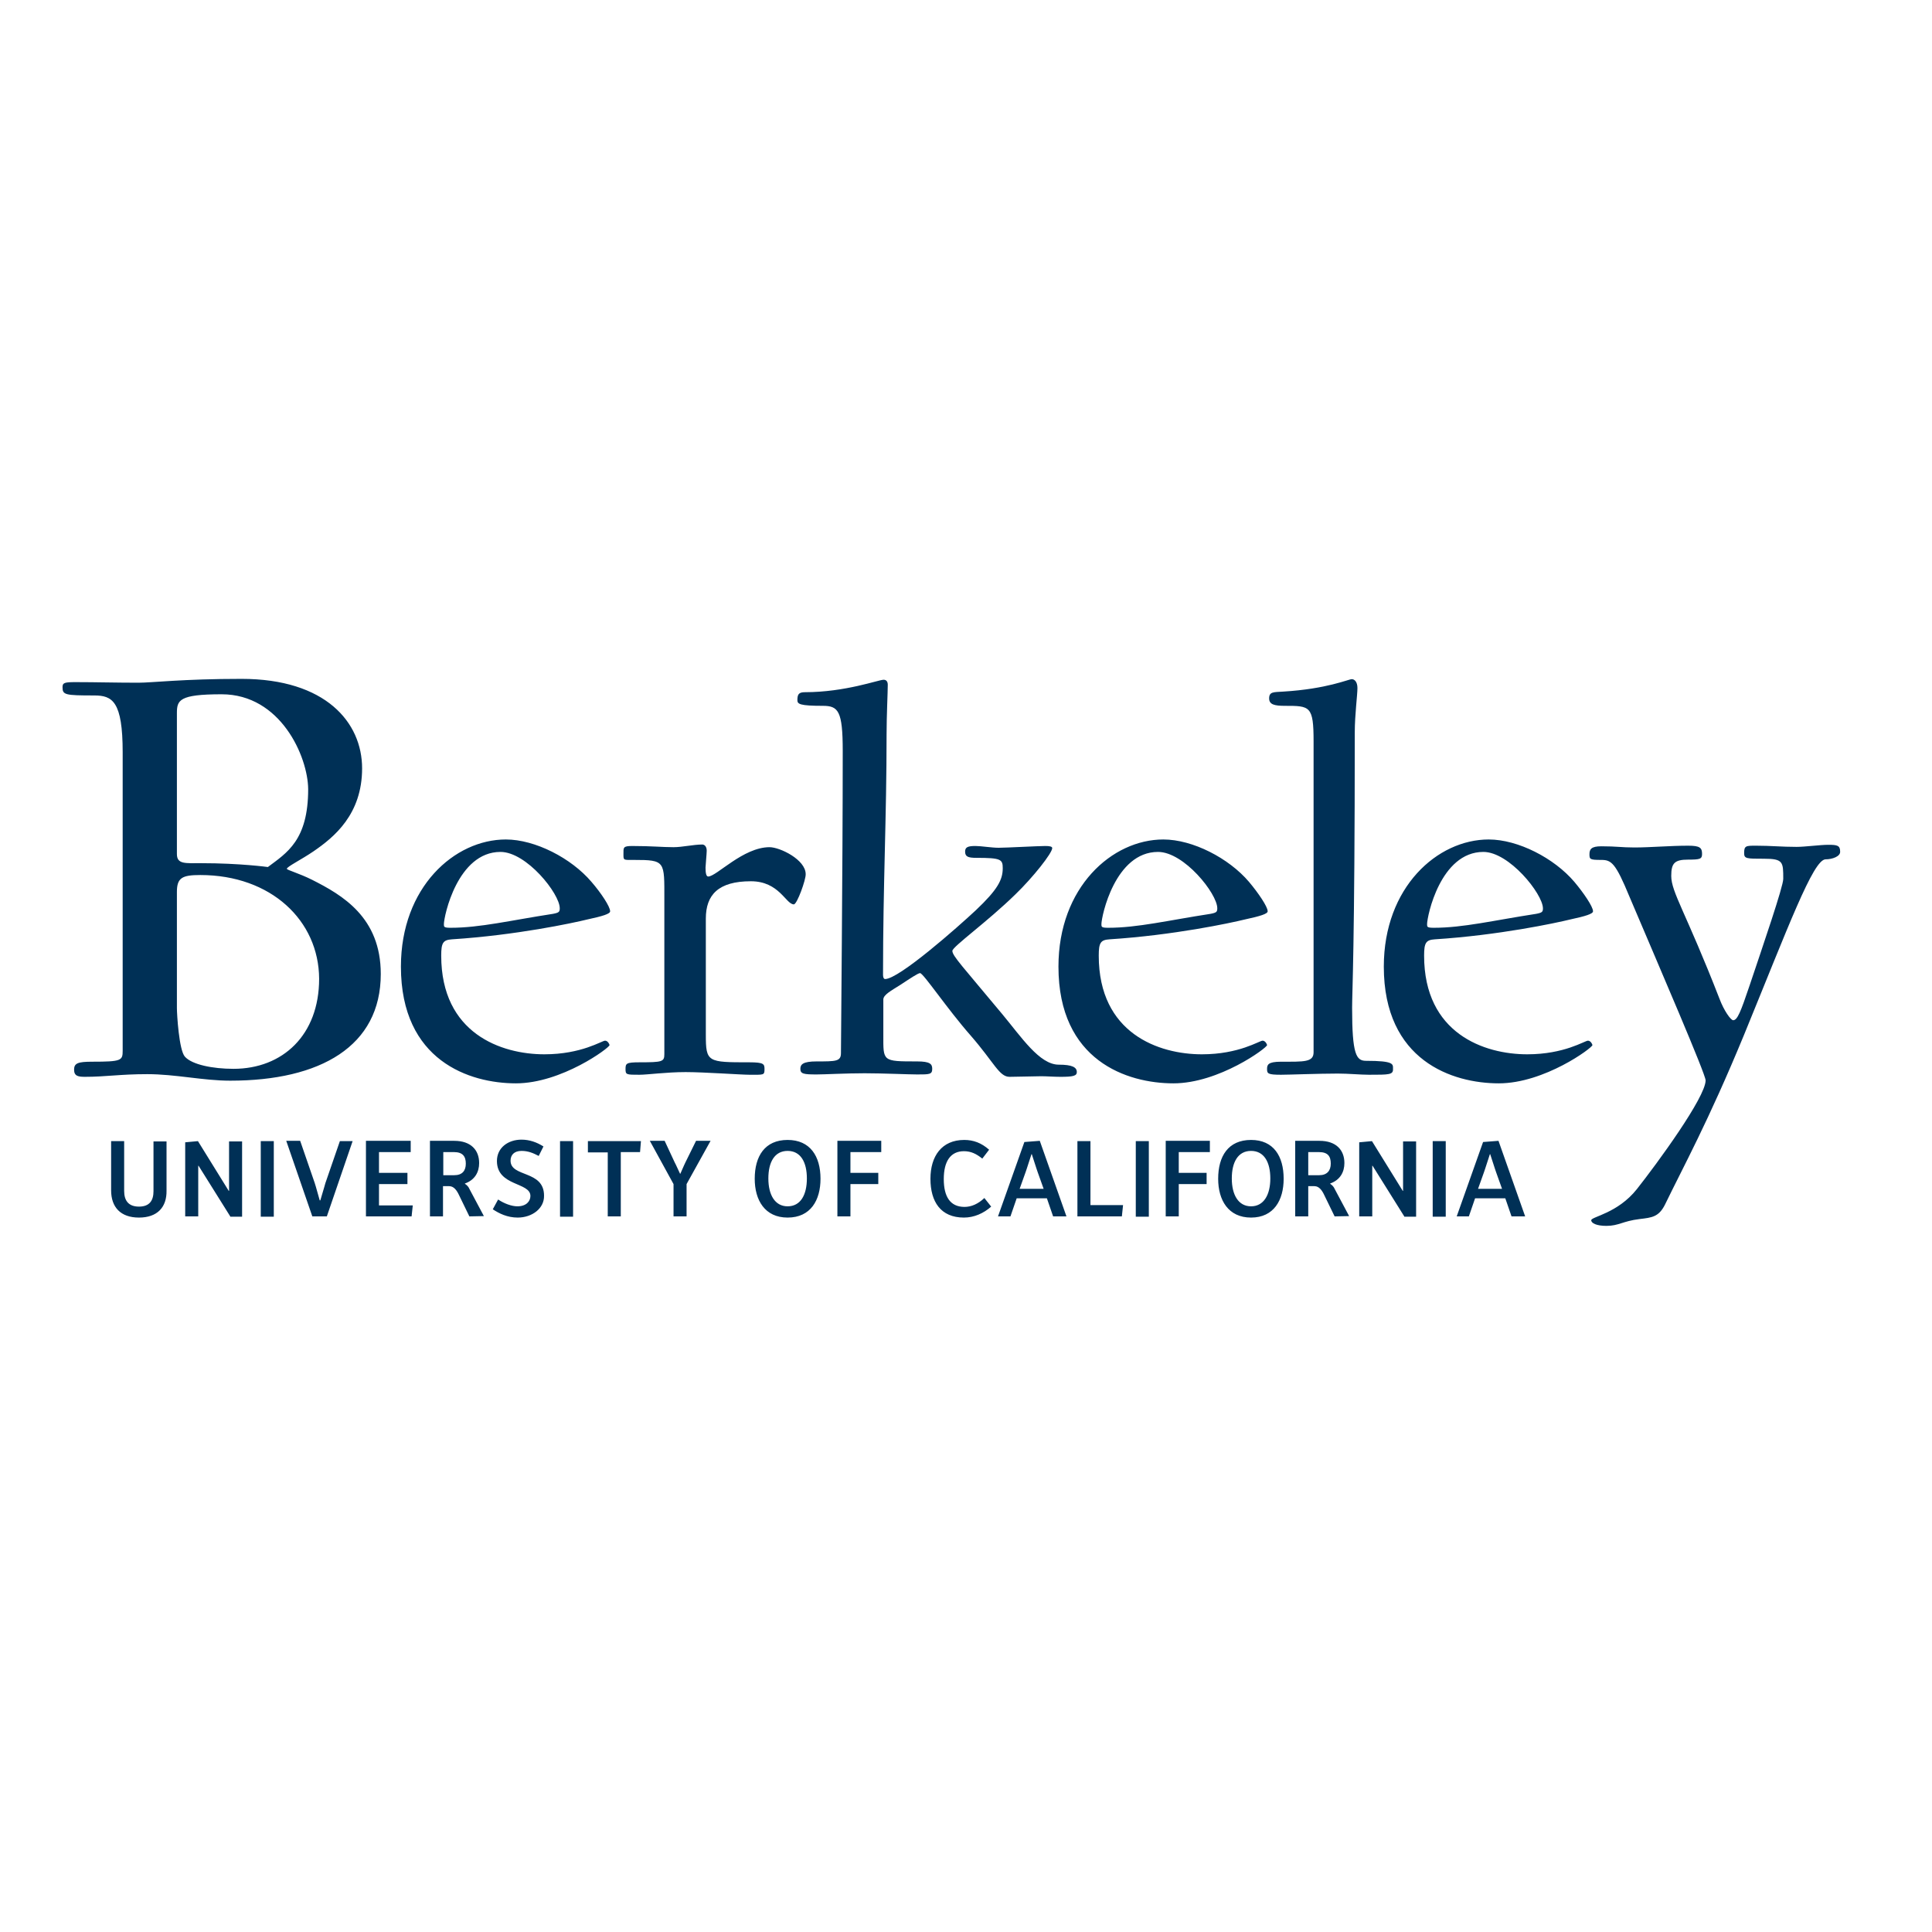 <?xml version="1.0" encoding="utf-8"?>
<!-- Generator: Adobe Illustrator 19.0.0, SVG Export Plug-In . SVG Version: 6.00 Build 0)  -->
<svg version="1.1" id="layer" xmlns="http://www.w3.org/2000/svg" xmlns:xlink="http://www.w3.org/1999/xlink" x="0px" y="0px"
	 viewBox="-153 -46 652 652" style="enable-background:new -153 -46 652 652;" xml:space="preserve">
<style type="text/css">
	.st0{fill:#003056;}
</style>
<path class="st0" d="M347.6,241.5c-14.5,0-19,21.7-19,24.4c0,0.9,0,1.2,2.3,1.2c9.9,0,20.2-2.5,34.5-4.7c2.1-0.4,2.3-0.7,2.3-1.9
	C367.6,255.6,356.3,241.5,347.6,241.5z M376.9,264.3c-4.9,1.2-24,5.3-45.7,6.7c-3,0.2-3.6,1.2-3.6,5.5c0,26.3,20.3,33.3,34.8,33.3
	c12.6,0,19.4-4.6,20.5-4.6c0.9,0,1.5,1.2,1.5,1.5c0,0.9-16.2,12.9-31.6,12.9c-15.6,0-38.8-7.6-38.8-39.4c0-26.8,18.1-42.9,35.4-42.9
	c9.9,0,22.1,6.3,28.9,14.3c3.2,3.8,6.3,8.4,6.3,9.9C384.7,262.4,382,263.2,376.9,264.3z M463.1,244c-4.2,0-12.6,22.8-27.6,59.4
	c-12,29.1-20.5,44.5-26.6,57.1c-2.1,4.2-4.4,4.4-8.6,4.9c-5.7,0.7-7,2.3-11.2,2.3c-3.3,0-5.1-0.9-5.1-1.9c0-1.2,8.9-2.3,15.4-10.5
	c6.8-8.6,23.2-31,23.2-36.7c0-2.1-15.2-37.3-25.7-62c-4.7-11.4-6.1-12.4-9.5-12.4c-3.8,0-4-0.2-4-1.9c0-1.7,0.6-2.7,4-2.7
	c5.3,0,6.7,0.4,11.2,0.4c5.3,0,12-0.6,18.1-0.6c4,0,4.7,0.7,4.7,2.8c0,1.7-0.7,1.9-4.7,1.9c-4.6,0-5.7,1.2-5.7,5.5
	c0,5.5,4.9,12.2,16.3,41.5c1.5,4,3.8,7.2,4.6,7.2c1.4,0,2.5-2.7,5.5-11.6c4.6-13.7,11.4-33.5,11.4-36.1c0-5.7,0-6.8-6.5-6.8
	c-5.9,0-6.7,0-6.7-1.9c0-2.5,0.6-2.5,4-2.5c5.1,0,8.6,0.4,13.7,0.4c2.8,0,8-0.7,10.7-0.7c3,0,4,0.2,4,2.3
	C468.1,243,465.4,244,463.1,244z M334.9,339.1h-4.4v25.5h4.4V339.1z M351.9,349.6c0,0-0.3-0.8-2-6.1h-0.1c-1.7,5.3-2,6.1-2,6.1
	l-2,5.6h8.1L351.9,349.6z M357.1,364.5l-2.1-6.1h-10.2l-2.1,6.1h-4.1l8.9-25.1l5.2-0.4l9,25.5L357.1,364.5L357.1,364.5z
	 M-85.4,249.3c-6.1,0-7.9,0.9-7.9,5.7v39.2c0,2,0.7,14.2,2.7,16.4c2.4,2.7,9.4,4.1,16.4,4.1c16.6,0,28.9-11.4,28.9-30.4
	C-45.4,264.7-61.5,249.3-85.4,249.3z M-78.2,188.3c-14.4,0-15.1,2-15.1,6.4v47.5c0,3.5,2.8,3.1,8.1,3.1c13.3,0,22.6,1.3,22.6,1.3
	c6.4-4.8,13.6-9,13.6-26.3C-49.1,209.3-58.3,188.3-78.2,188.3z M-75.3,318.7c-9.2,0-18.4-2.2-28-2.2c-9.2,0-14,0.9-21,0.9
	c-2.2,0-3.7-0.2-3.7-2.4c0-2.2,1.3-2.7,6.1-2.7c9.9,0,10.3-0.4,10.3-3.7V207.9c0-17.3-3.5-19.2-9.6-19.2c-9.9,0-10.7-0.2-10.7-2.8
	c0-1.5,0.7-1.7,4.4-1.7c6.8,0,13.6,0.2,21.2,0.2c4.6,0,15.1-1.3,34.8-1.3c28.4,0,40.7,14.7,40.7,30.2c0,15.5-9.4,23.2-16.4,28
	c-4.1,2.8-9,5.2-9,5.9c0,0.4,4.1,1.5,8.5,3.7c10.3,5.2,23.2,12.7,23.2,31.8C-24.5,307.1-44.9,318.7-75.3,318.7z M15.9,241.5
	c-14.5,0-19.1,21.7-19.1,24.4c0,0.9,0,1.2,2.3,1.2c9.9,0,20.2-2.5,34.5-4.7c2.1-0.4,2.3-0.7,2.3-1.9
	C35.9,255.6,24.7,241.5,15.9,241.5z M45.2,264.3c-4.9,1.2-24,5.3-45.7,6.7c-3,0.2-3.6,1.2-3.6,5.5c0,26.3,20.3,33.3,34.8,33.3
	c12.6,0,19.4-4.6,20.5-4.6c0.9,0,1.5,1.2,1.5,1.5c0,0.9-16.2,12.9-31.6,12.9c-15.6,0-38.8-7.6-38.8-39.4c0-26.8,18.1-42.9,35.4-42.9
	c9.9,0,22.1,6.3,28.9,14.3c3.3,3.8,6.3,8.4,6.3,9.9C53,262.4,50.3,263.2,45.2,264.3z M114.9,259.2c-2.7,0-4.9-7.8-14.5-7.8
	c-11,0-15.2,4.6-15.2,12.6v39.2c0,9.3,0.6,9.3,14.7,9.3c4.9,0,5.1,0.6,5.1,2.3c0,2.1-0.2,1.9-5.1,1.9c-2.7,0-15.4-0.9-21.5-0.9
	c-6.5,0-12.9,0.9-15.6,0.9c-4.4,0-4.7,0-4.7-1.9s0.2-2.3,4.7-2.3c7.8,0,8.4-0.2,8.4-2.8v-52.2c0-12.9,0.4-13.3-10.3-13.3
	c-3.5,0-3.5,0.2-3.5-1.9c0-2.3-0.2-2.8,3-2.8c6.5,0,10.1,0.4,13.9,0.4c3,0,6.7-0.9,9.7-0.9c0.7,0,1.5,0.6,1.5,2.1
	c0,0.9-0.4,5.1-0.4,5.7c0,1.7,0.2,3,0.9,3c2.8,0,11.8-9.9,20.7-9.9c3.5,0,12.2,4.2,12.2,9.1C119,250.8,116,259.2,114.9,259.2z
	 M204.9,317.4c-2.3,0-4.7-0.2-6.5-0.2c-2.3,0-8,0.2-10.7,0.2c-3.5,0-5.1-4.7-13.1-13.9c-8-9.1-16-21.1-17.1-21.1
	c-0.7,0-3.5,1.9-6.7,4c-3,1.9-5.7,3.3-5.7,4.9v12c0,8.9-0.4,8.9,11.4,8.9c4.4,0,5.1,0.9,5.1,2.5c0,1.9-0.9,1.9-5.1,1.9
	c-2.8,0-11.6-0.4-17.7-0.4c-6.5,0-13.5,0.4-16.2,0.4c-4.4,0-5.5-0.2-5.5-1.9c0-1.5,0.9-2.5,5.5-2.5c6.5,0,8.2,0,8.2-2.8
	c0-5.5,0.6-61.8,0.6-102c0-13.5-1.5-15.2-6.7-15.2c-7.8,0-8.6-0.6-8.6-1.9c0-1.9,0.4-2.7,2.5-2.7c13.7,0,24.9-4.2,26.6-4.2
	c0.9,0,1.4,0.6,1.4,1.7c0,2.5-0.4,10.5-0.4,16.6c0,28.9-1.2,50.3-1.2,81.3c0,0.7,0.2,1.4,0.7,1.4c4.7,0,24.5-17.5,30.6-23.2
	c7.4-7,9.1-10.3,9.1-14.2c0-3-0.6-3.5-8.9-3.5c-2.8,0-3.8-0.4-3.8-2.1c0-1.5,0.9-1.9,3.5-1.9c1.9,0,5.5,0.6,7.8,0.6
	c2.5,0,13.5-0.6,15.8-0.6c1.5,0,2.3,0.2,2.3,0.7c0,1.7-6.5,9.9-12.4,15.6c-9.5,9.3-21.3,17.7-21.3,19.1c0,1.7,3.5,5.3,16.8,21.3
	c6.5,7.8,12.6,17.1,19.1,17.1c4.6,0,6.1,0.9,6.1,2.5C210.4,317.1,209.1,317.4,204.9,317.4z M237.8,241.5
	c-14.5,0-19.1,21.7-19.1,24.4c0,0.9,0,1.2,2.3,1.2c9.9,0,20.2-2.5,34.5-4.7c2.1-0.4,2.3-0.7,2.3-1.9
	C257.8,255.6,246.6,241.5,237.8,241.5z M267.1,264.3c-4.9,1.2-24,5.3-45.7,6.7c-3,0.2-3.6,1.2-3.6,5.5c0,26.3,20.3,33.3,34.8,33.3
	c12.6,0,19.4-4.6,20.5-4.6c0.9,0,1.5,1.2,1.5,1.5c0,0.9-16.2,12.9-31.6,12.9c-15.6,0-38.8-7.6-38.8-39.4c0-26.8,18.1-42.9,35.4-42.9
	c9.9,0,22.1,6.3,28.9,14.3c3.2,3.8,6.3,8.4,6.3,9.9C274.9,262.4,272.2,263.2,267.1,264.3z M309,316.7c-2.8,0-7-0.4-10.5-0.4
	c-6.5,0-16.5,0.4-19.2,0.4c-4.4,0-4.7-0.4-4.7-1.9c0-1.4,0.2-2.5,4.7-2.5c7.8,0,11,0.2,11-3.2V204.2c0-12-1.2-12-9.7-12
	c-3.4,0-5.3-0.4-5.3-2.5c0-2.3,1.5-2.1,4.7-2.3c14.9-0.9,22.1-4.2,23.2-4.2c0.9,0,1.9,0.9,1.9,3c0,2.3-0.9,9.1-0.9,14.9
	c0,72.5-0.9,87.6-0.9,93c0,15.8,1.4,17.9,4.7,17.9c9.5,0,9.1,1.1,9.1,2.7C317.2,316.7,315.9,316.7,309,316.7z M-106.1,364.9
	c-6.2,0-9.4-3.5-9.4-9.2v-16.6h4.4v16.8c0,3.2,1.4,5.3,5,5.3c3.6,0,4.9-2.1,4.9-5.2v-16.8h4.4v16.6
	C-96.7,361.4-99.9,364.9-106.1,364.9z M-75.3,364.5L-86,347.4h-0.1v17.1h-4.4v-25l4.3-0.4l10.4,16.8h0.1v-16.7h4.4v25.4H-75.3z
	 M-60.6,339.1H-65v25.5h4.4V339.1z M-42.7,364.5h-4.9l-8.8-25.5h4.7l4.9,14.2c0,0,0.5,1.5,1.7,5.9h0.2c1.3-4.3,1.7-5.8,1.7-5.8
	l4.9-14.2h4.3L-42.7,364.5z M-14.1,364.5h-15.4V339h15.1v3.8h-10.7v7h9.6v3.8h-9.6v7.2h11.4L-14.1,364.5z M0.2,342.8h-3.6v7.8h3.7
	c2.7,0,3.9-1.5,3.9-3.9S3.2,342.8,0.2,342.8z M5.4,364.5l-3.5-7.2c-0.7-1.5-1.7-3-3.3-3h-2.1v10.2h-4.4V339h8.2
	c5.6,0,8.4,3.1,8.4,7.5c0,3-1.4,5.7-4.8,6.9v0.1c0.8,0.5,1.3,1.2,1.5,1.7l4.9,9.2L5.4,364.5L5.4,364.5z M21.7,364.9
	c-3.5,0-6.3-1.4-8.4-2.8l1.8-3.3c2.1,1.4,4.6,2.3,6.5,2.3c3,0,4.4-1.7,4.4-3.5c0-4.7-11.3-3.2-11.3-11.8c0-4.5,3.8-7.2,8.3-7.2
	c2.7,0,5.2,0.9,7.4,2.3l-1.6,3.2c-1.9-1-3.6-1.7-5.8-1.7c-2.5,0-3.7,1.4-3.7,3.3c0,5.7,11.3,3.1,11.3,11.8
	C30.7,361.8,26.6,364.9,21.7,364.9z M40.4,339.1H36v25.5h4.4V339.1z M63,342.8h-6.5v21.7h-4.4v-21.6h-6.7v-3.8h17.9L63,342.8z
	 M78.7,353.6v10.9h-4.4v-10.9l-8-14.6h5l3.4,7.3c0,0,0.5,0.9,1.8,3.8h0.1c1.2-2.8,1.7-3.8,1.7-3.8l3.6-7.3h4.9L78.7,353.6z
	 M112.8,342.4c-4.4,0-6.5,3.8-6.5,9.3c0,5.5,2.2,9.4,6.5,9.4c4.4,0,6.5-3.9,6.5-9.4C119.3,346.2,117.2,342.4,112.8,342.4z
	 M112.8,364.9c-7.7,0-11.1-5.9-11.1-13.1c0-7.6,3.4-13.1,11.1-13.1c7.6,0,11.1,5.5,11.1,13.1C123.9,359,120.6,364.9,112.8,364.9z
	 M134,342.8v7h9.4v3.8H134v10.9h-4.4V339h14.8v3.8H134z M172.3,364.9c-7.8,0-11.3-5.3-11.3-13.1c0-7.6,3.8-13.1,11.4-13.1
	c3.1,0,5.8,1,8.4,3.3l-2.3,3c-2-1.6-3.8-2.5-6.2-2.5c-4.5,0-6.8,3.4-6.8,9.4c0,6,2.2,9.4,7,9.4c2.3,0,4.6-1,6.7-3l2.3,2.9
	C178.9,363.5,175.7,364.9,172.3,364.9z M197.2,349.6c0,0-0.3-0.8-2-6.1h-0.1c-1.7,5.3-2,6.1-2,6.1l-2,5.6h8.1L197.2,349.6z
	 M202.4,364.5l-2.1-6.1h-10.2l-2.1,6.1h-4.2l8.9-25.1l5.2-0.4l9,25.5L202.4,364.5L202.4,364.5z M225.6,364.5h-15v-25.4h4.4v21.6h11
	L225.6,364.5z M234.7,339.1h-4.4v25.5h4.4V339.1z M244.8,342.8v7h9.4v3.8h-9.4v10.9h-4.4V339h14.9v3.8H244.8z M269.2,342.4
	c-4.4,0-6.5,3.8-6.5,9.3c0,5.5,2.2,9.4,6.5,9.4c4.3,0,6.5-3.9,6.5-9.4C275.7,346.2,273.6,342.4,269.2,342.4z M269.2,364.9
	c-7.7,0-11.1-5.9-11.1-13.1c0-7.6,3.4-13.1,11.1-13.1c7.6,0,11,5.5,11,13.1C280.2,359,276.9,364.9,269.2,364.9z M292.1,342.8h-3.6
	v7.8h3.7c2.6,0,3.9-1.5,3.9-3.9S295.2,342.8,292.1,342.8z M297.4,364.5l-3.5-7.2c-0.7-1.5-1.7-3-3.3-3h-2.1v10.2h-4.4V339h8.2
	c5.6,0,8.4,3.1,8.4,7.5c0,3-1.4,5.7-4.8,6.9v0.1c0.8,0.5,1.3,1.2,1.5,1.7l4.9,9.2L297.4,364.5L297.4,364.5z M320.9,364.5l-10.7-17.1
	h-0.1v17.1h-4.4v-25l4.3-0.4l10.4,16.8h0.1v-16.7h4.4v25.4H320.9z"/>
</svg>
